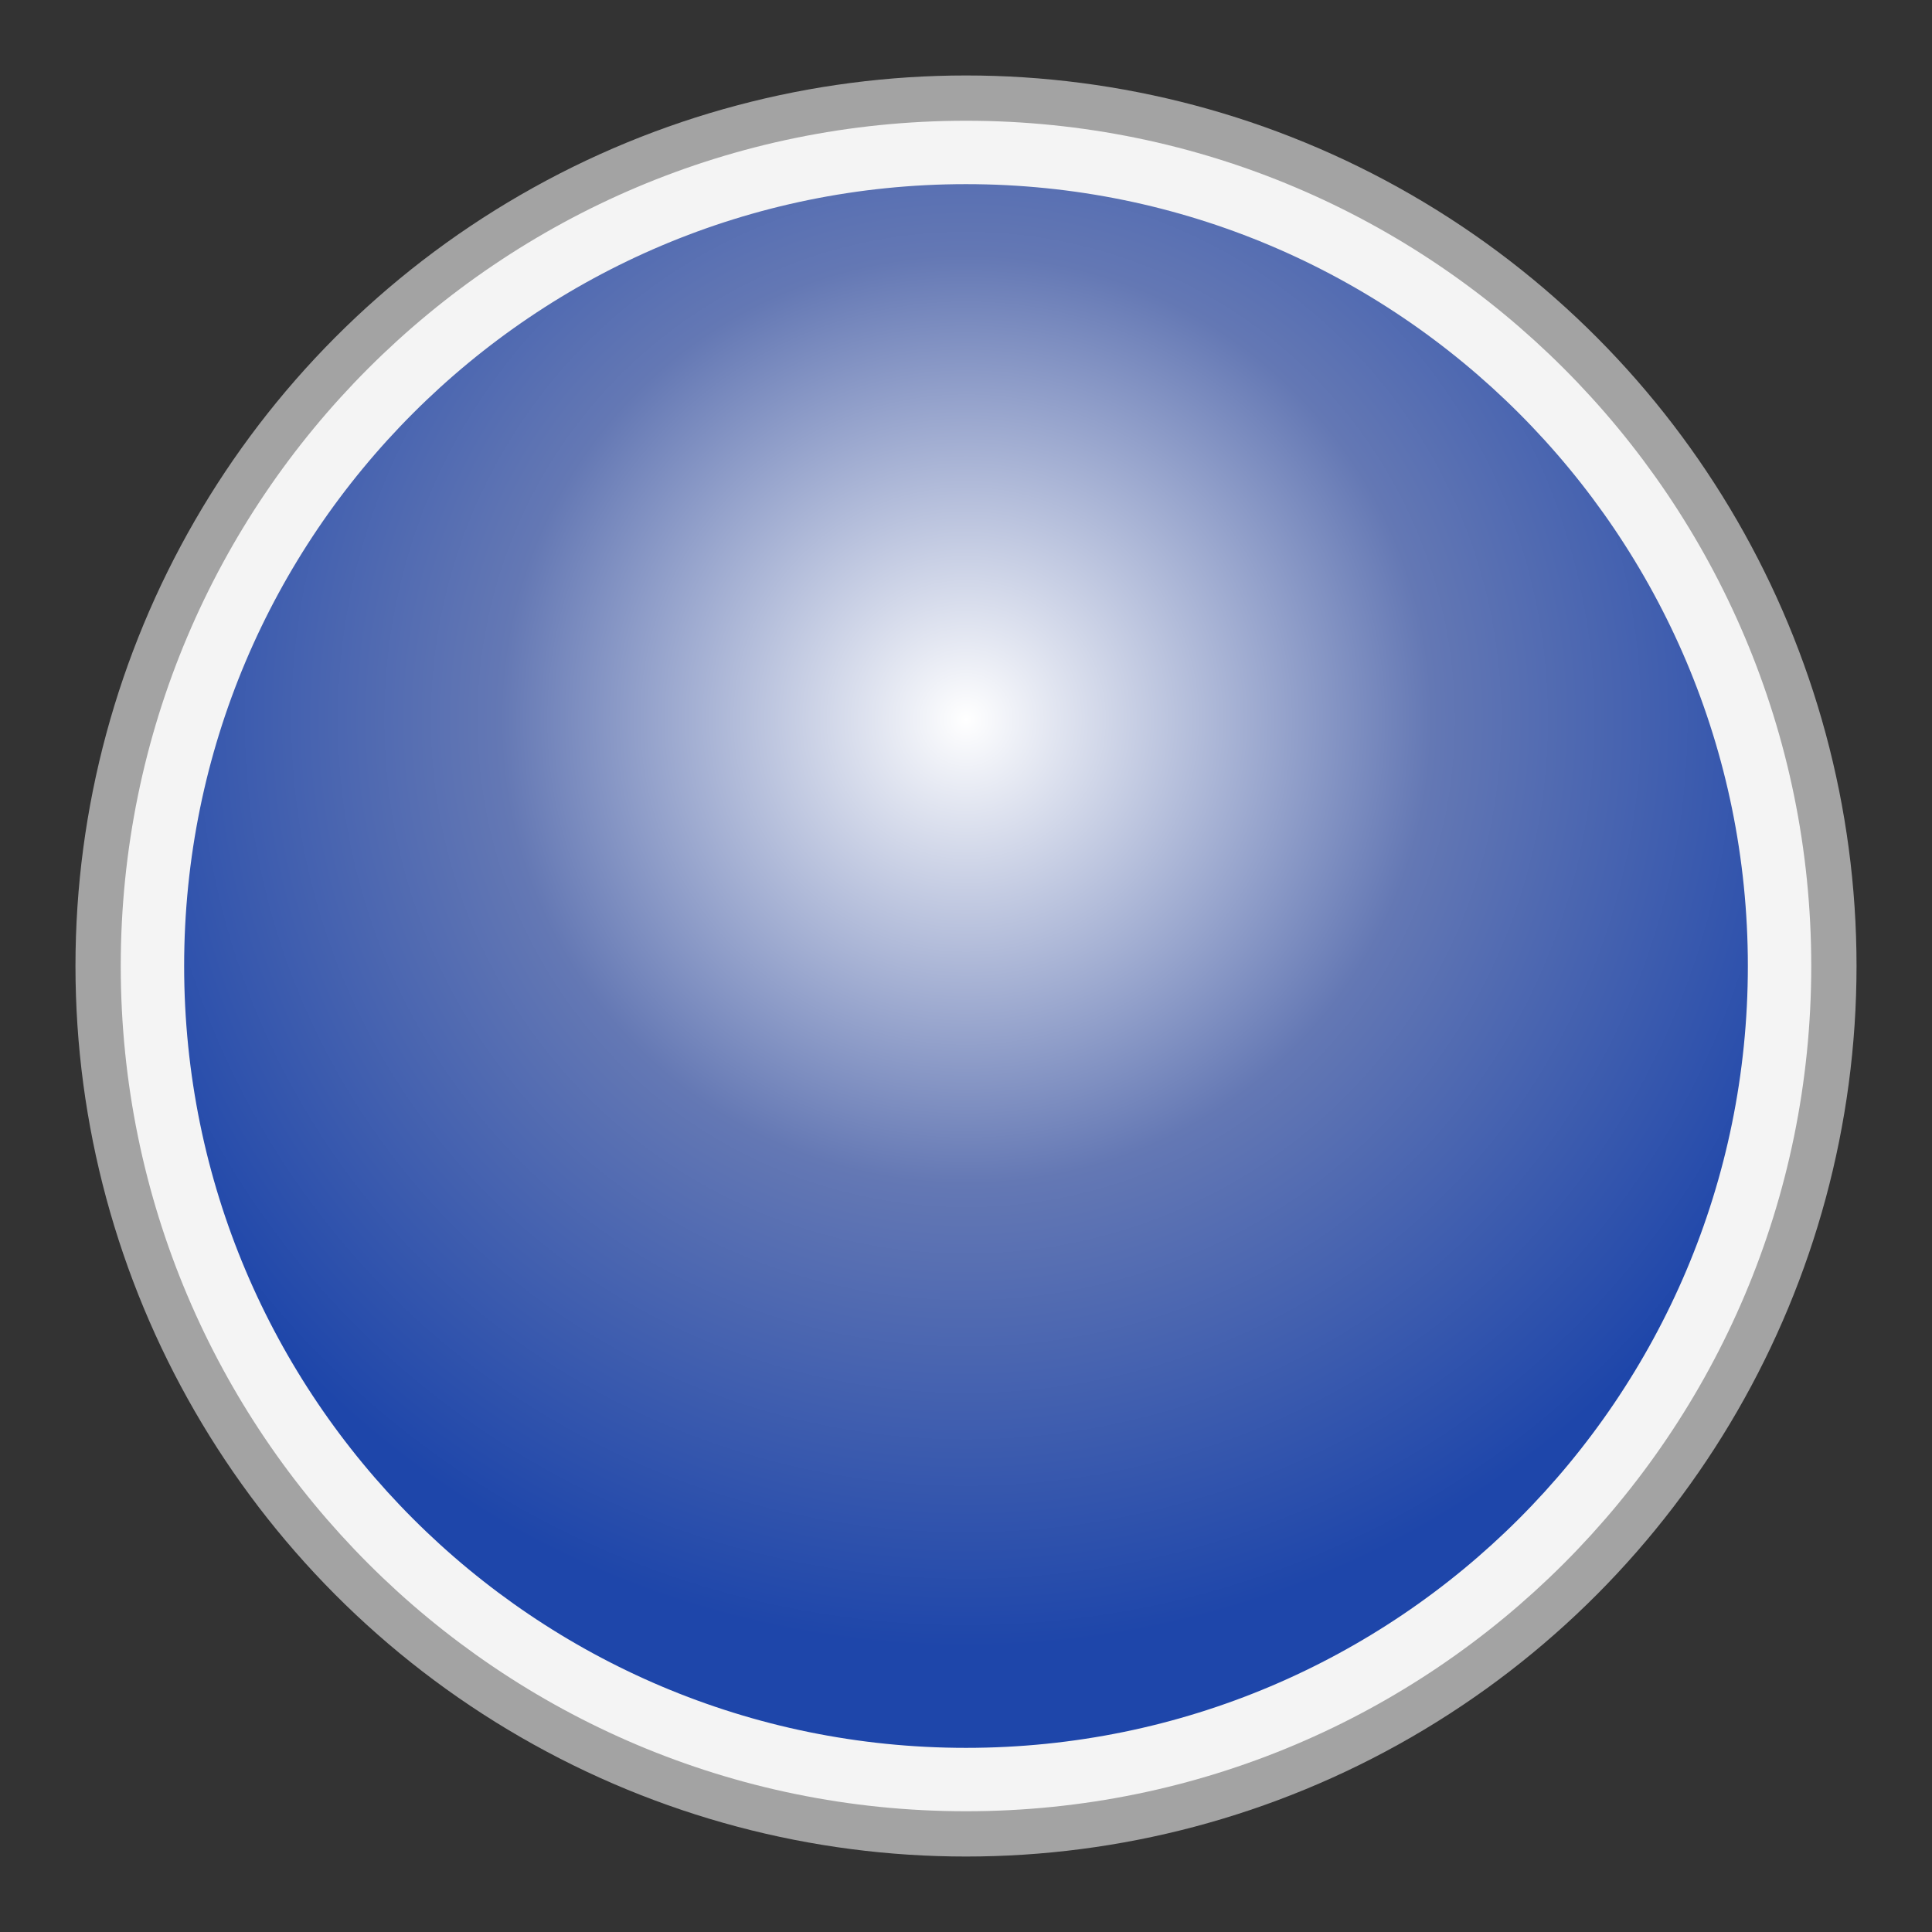 <?xml version="1.0" encoding="UTF-8" standalone="no"?>
<!-- Created with Inkscape (http://www.inkscape.org/) -->

<svg
   xmlns:dc="http://purl.org/dc/elements/1.1/"
   xmlns:cc="http://creativecommons.org/ns#"
   xmlns:rdf="http://www.w3.org/1999/02/22-rdf-syntax-ns#"
   xmlns:svg="http://www.w3.org/2000/svg"
   xmlns="http://www.w3.org/2000/svg"
   xmlns:xlink="http://www.w3.org/1999/xlink"
   xmlns:sodipodi="http://sodipodi.sourceforge.net/DTD/sodipodi-0.dtd"
   xmlns:inkscape="http://www.inkscape.org/namespaces/inkscape"
   version="1.1"
   width="32"
   height="32"
   id="svg2"
   inkscape:version="0.48+devel r"
   sodipodi:docname="hover.svg">
  <rect width="100%" height="100%" fill="#333333" stroke="none"/>
  <title
     id="title9936">Orange-Close</title>
  <sodipodi:namedview
     pagecolor="#ffffff"
     bordercolor="#666666"
     borderopacity="1"
     objecttolerance="10"
     gridtolerance="10"
     guidetolerance="10"
     inkscape:pageopacity="0"
     inkscape:pageshadow="2"
     inkscape:window-width="1366"
     inkscape:window-height="706"
     id="namedview21"
     showgrid="false"
     inkscape:zoom="15.0625"
     inkscape:cx="16"
     inkscape:cy="16"
     inkscape:window-x="0"
     inkscape:window-y="31"
     inkscape:window-maximized="1"
     inkscape:current-layer="svg2" />
  <defs
     id="defs4">
    <linearGradient
       id="waiss">
      <stop
         offset="0"
         style="stop-color:#ffffff;stop-opacity:1"
         id="stop5503" />
      <stop
         offset="1"
         style="stop-color:#ffffff;stop-opacity:0.314"
         id="stop5505" />
    </linearGradient>
    <radialGradient
       cx="11"
       cy="1040.362"
       r="7.5"
       fx="11"
       fy="1040.362"
       id="radialGradient5950"
       xlink:href="#waiss"
       gradientUnits="userSpaceOnUse"
       gradientTransform="matrix(1.667,0,0,1.667,0.167,-1722.104)" />
    <linearGradient
       id="linearGradient5507">
      <stop
         id="stop5954"
         style="stop-color:#ffffff;stop-opacity:1"
         offset="0" />
      <stop
         id="stop5956"
         style="stop-color:#1e46aa;stop-opacity:1"
         offset="1" />
    </linearGradient>
    <linearGradient
       x1="1509.533"
       y1="4492.119"
       x2="1509.533"
       y2="4800.325"
       id="linearGradient4195"
       xlink:href="#linearGradient4001-6"
       gradientUnits="userSpaceOnUse"
       gradientTransform="matrix(0.036,0,0,0.036,-39.547,-154.601)" />
    <linearGradient
       id="linearGradient4001-6">
      <stop
         id="stop4003-7"
         style="stop-color:#ffffff;stop-opacity:1"
         offset="0" />
      <stop
         id="stop4005-1"
         style="stop-color:#ffffff;stop-opacity:0"
         offset="1" />
    </linearGradient>
    <this
       id="filter3997-1"
       style="color-interpolation-filters:sRGB">
      <feGaussianBlur
         stdDeviation="3.087"
         id="feGaussianBlur3999-5" />
    </this>
    <linearGradient
       x1="1509.533"
       y1="4492.119"
       x2="1509.533"
       y2="4800.325"
       id="linearGradient4195-3"
       xlink:href="#linearGradient4001-6-2"
       gradientUnits="userSpaceOnUse"
       gradientTransform="matrix(0.036,0,0,0.036,-44.975,-158.417)" />
    <linearGradient
       id="linearGradient4001-6-2">
      <stop
         id="stop4003-7-0"
         style="stop-color:#ffffff;stop-opacity:1"
         offset="0" />
      <stop
         id="stop4005-1-1"
         style="stop-color:#ffffff;stop-opacity:0"
         offset="1" />
    </linearGradient>
    <radialGradient
       r="8.693"
       cy="5.819"
       cx="7.658"
       gradientTransform="matrix(1.773,0,0,1.771,2.425,1.609)"
       gradientUnits="userSpaceOnUse"
       id="radialGradient3004"
       xlink:href="#radialGradient16504-1-9"
       inkscape:collect="always" />
    <radialGradient
       id="radialGradient16504-1-9"
       gradientUnits="userSpaceOnUse"
       cy="5.819"
       cx="7.658"
       gradientTransform="matrix(1.047,0,0,1.052,-0.363,-0.42)"
       r="8.693">
      <stop
         id="stop16500-8-5"
         style="stop-color:#ffffff;stop-opacity:1;"
         offset="0" />
      <stop
         offset="0.5"
         style="stop-color:#6478b4;stop-opacity:1;"
         id="stop3779" />
      <stop
         id="stop16502-0-3"
         style="stop-color:#1e46aa;stop-opacity:1;"
         offset="1" />
    </radialGradient>
  </defs>
  <circle
     style="fill:none;fill-opacity:1;stroke:#a3a3a3;stroke-width:1;stroke-miterlimit:4;stroke-dasharray:none;stroke-opacity:1"
     id="path4003"
     cy="16"
     cx="16"
     r="14.25" />
  <g
     id="layer2"
     style="opacity:0.983"
     transform="matrix(1.541,0,0,1.541,1.365,1.365)" />
  <path
     inkscape:connector-curvature="0"
     id="path2394-32-4"
     style="color:#000000;fill:url(#radialGradient3004);fill-opacity:1;fill-rule:evenodd;stroke:#f4f4f4;stroke-width:1.05;stroke-miterlimit:4;stroke-opacity:1;stroke-dasharray:none;enable-background:accumulate;clip-rule:evenodd"
     d="m 2.525,16 c 0,-7.442 6.033,-13.475 13.475,-13.475 7.442,0 13.475,6.033 13.475,13.475 0,7.442 -6.033,13.475 -13.475,13.475 -7.442,0 -13.475,-6.033 -13.475,-13.475 z" />
</svg>

